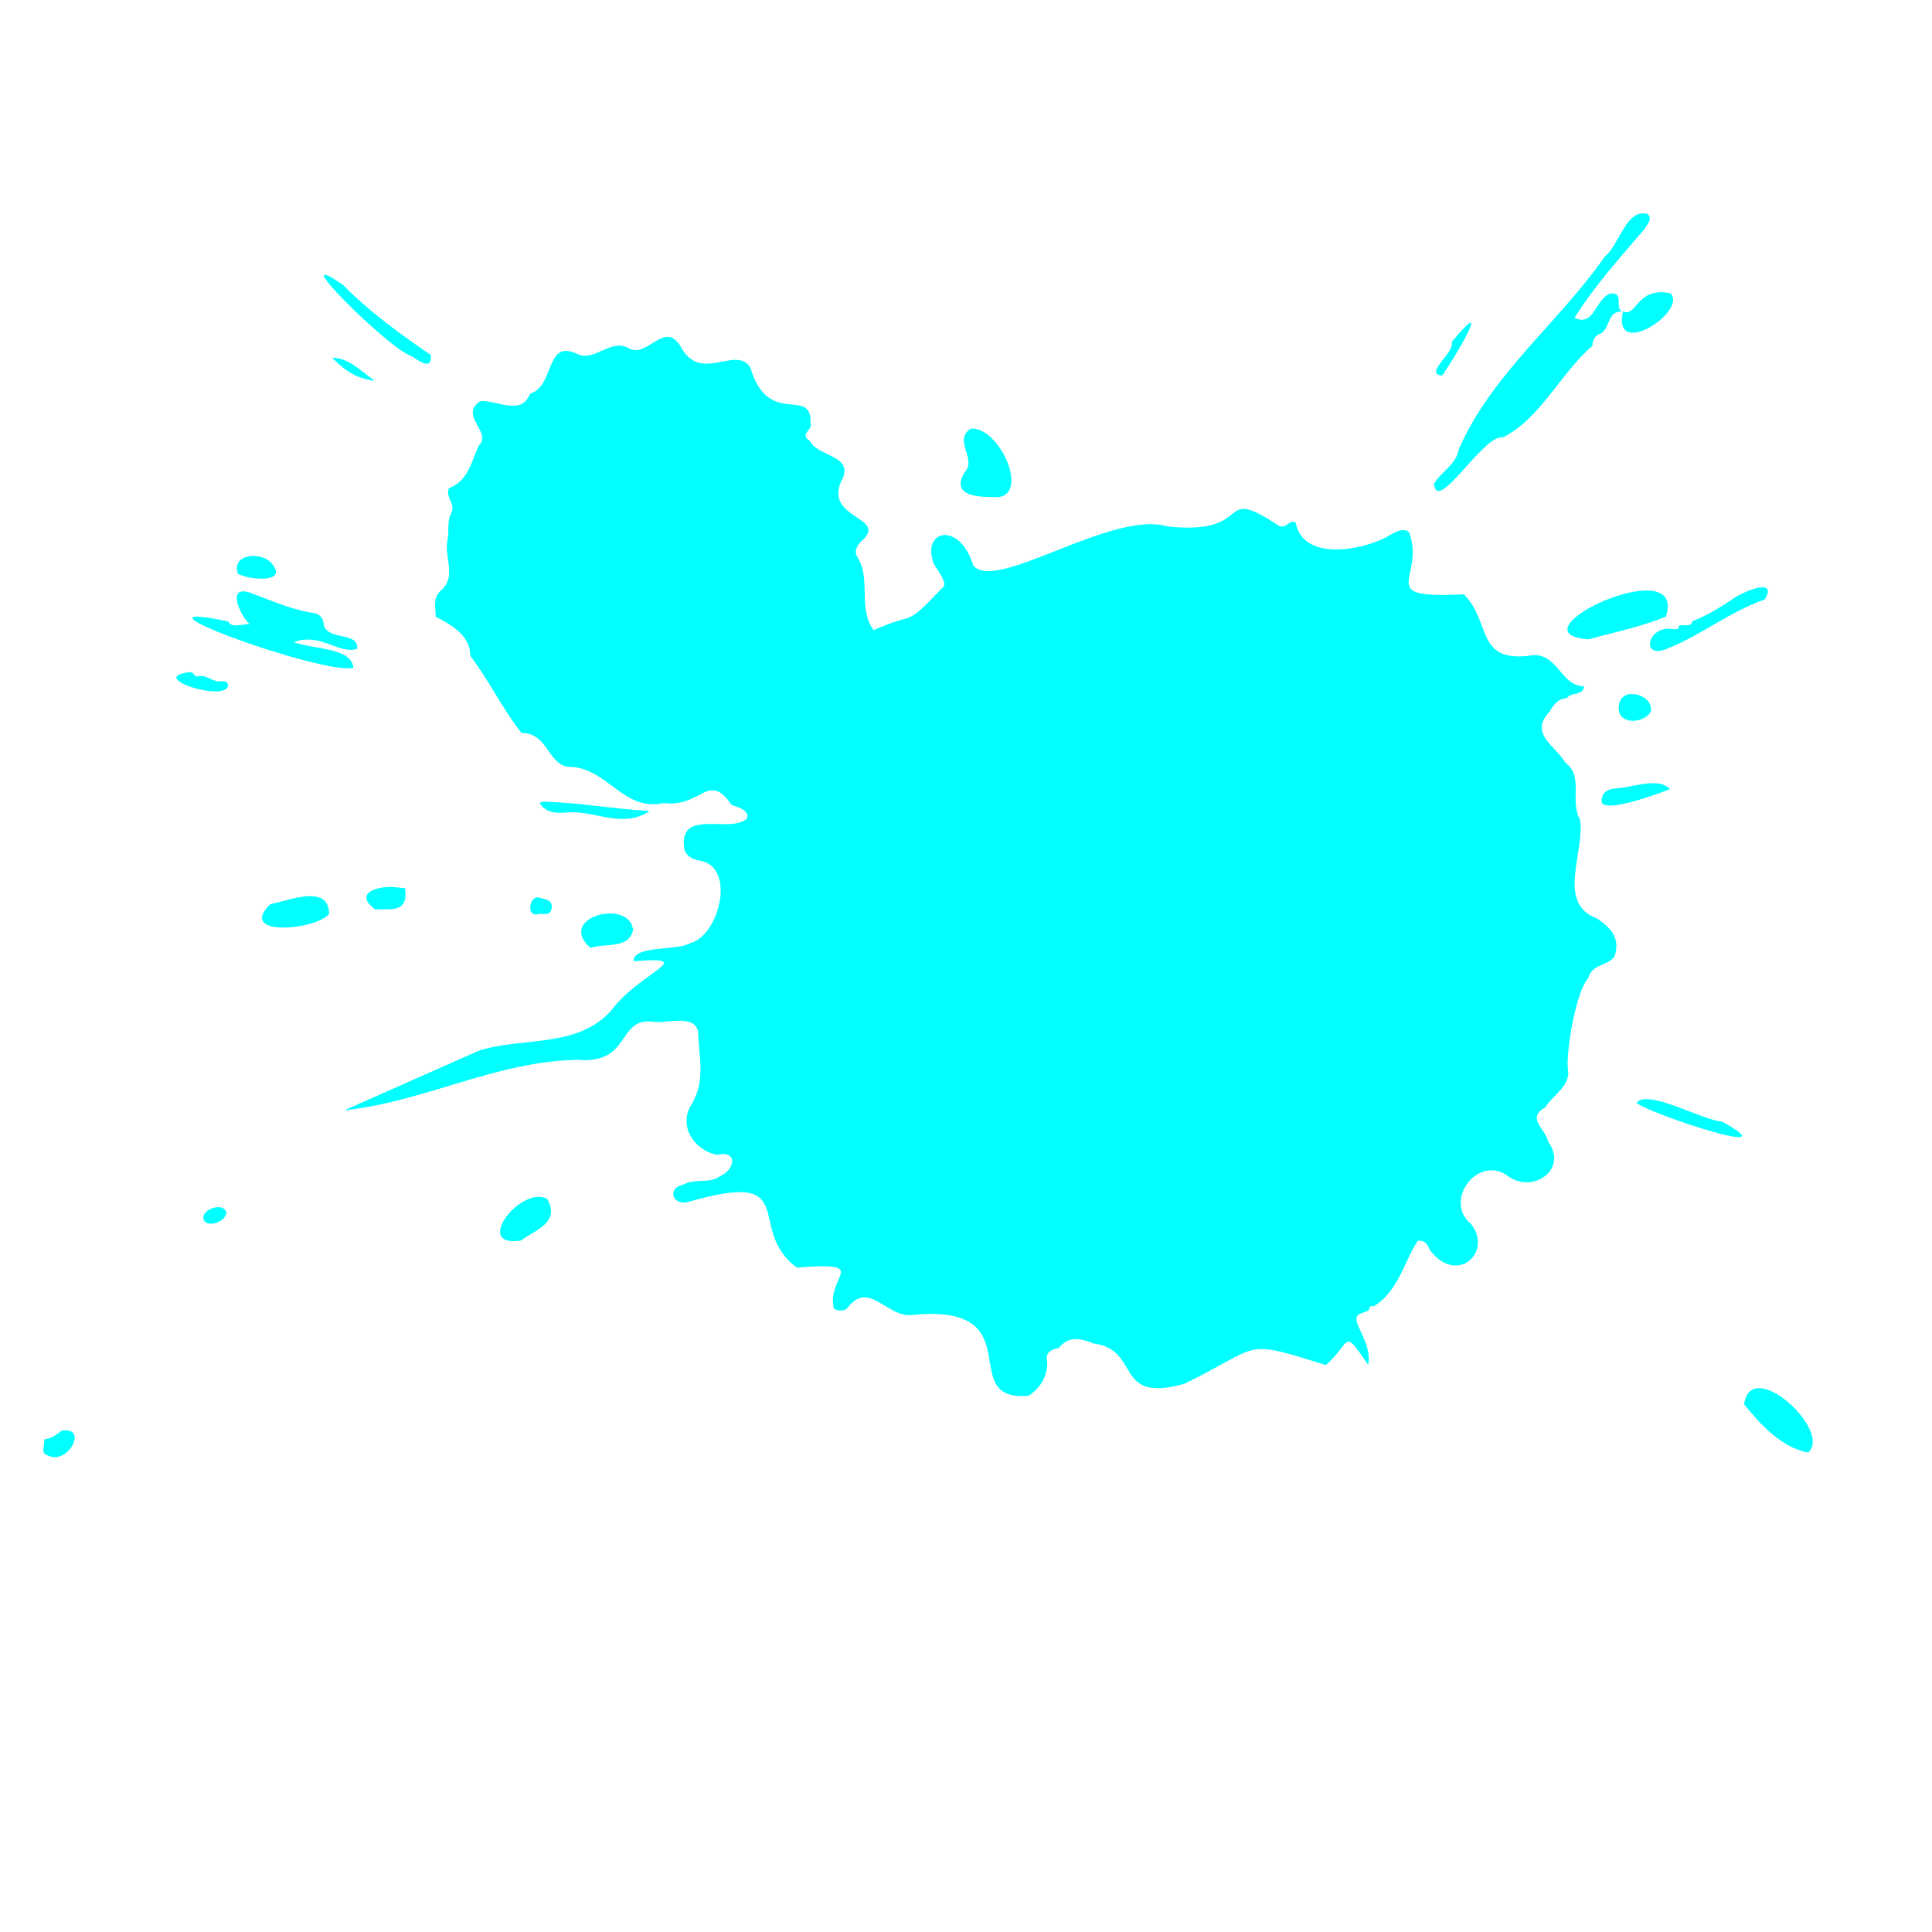 <?xml version="1.0" encoding="utf-8"?>
<!-- Generator: Adobe Illustrator 27.2.0, SVG Export Plug-In . SVG Version: 6.00 Build 0)  -->
<svg version="1.1" id="Layer_1" xmlns="http://www.w3.org/2000/svg" xmlns:xlink="http://www.w3.org/1999/xlink" x="0px" y="0px"
	 width="800px" height="800px" viewBox="0 0 800 800" style="enable-background:new 0 0 800 800;" xml:space="preserve">
<style type="text/css">
	.st0{fill:#00FFFF;}
</style>
<g>
	<path class="st0" d="M425.967,577.935c-30.852,2.804,2.201-38.203-47.893-33.48c-10.568,1.73-18.109-14.785-27.12-2.911
		c-1.145,1.552-4.227,1.412-5.723,0.207c-3.046-13.639,15.893-19.344-15.279-16.86c-21.972-16.316,3.148-41.224-45.561-27.022
		c-6.126,1.059-8.118-5.94-1.508-7.298c4.829-2.747,10.586-0.3,15.119-3.414c6.716-3.055,7.479-10.98-1.07-8.967
		c-9.916-1.946-15.971-12.278-10.728-20.672c6.271-10.039,3.052-20.253,2.881-30.457c-1.787-7.395-13.455-2.937-19.177-4.054
		c-14.464-1.358-8.709,17.719-30.515,15.824c-34.585,0.677-63.291,17.362-96.795,20.908c18.501-8.199,37.001-16.396,55.502-24.594
		c17.328-5.856,41.088-0.85,55.021-16.775c12.347-16.35,36.64-22.401,9.264-20.378c-0.232-6.701,18.217-4.195,23.482-7.482
		c12.09-3.144,19.288-32.171,3.398-34.236c-2.146-0.383-5.035-1.623-5.896-4.553c-2.781-17.563,19.348-6.209,25.944-12.837
		c1.212-3.031-3.252-4.599-6.327-5.53c-9.839-14.305-12.448,1.269-28.261-0.843c-16.755,3.848-23.62-15.337-39.681-14.99
		c-8.189-1.4-8.376-14.046-19.095-14.025c-7.925-9.978-13.509-21.839-21.27-32.007c0.262-8.396-8.4-13.112-14.221-16.077
		c-0.071-3.626-1.239-7.43,1.728-10.557c7.312-5.753,1.518-14.088,3.144-21.432c0.703-3.755-0.395-7.782,1.704-11.327
		c1.539-3.54-2.743-6.407-1.151-9.953c8.239-3.083,9.272-11.216,12.488-17.819c5.496-5.319-8.501-12.393,0.546-18.227
		c7.175-0.471,16.755,6.367,20.609-3.127c10.203-2.934,6.168-22.266,18.993-16.654c7.459,4.278,14.349-6.893,22.344-1.856
		c7.377,3.421,14.481-11.79,20.928-1.068c8.211,15.753,22.84-0.697,28.924,8.781c7.227,25.248,25.692,7.46,24.892,23.146
		c1.29,2.438-4.9,4.55-0.311,7.128c2.912,6.52,17.451,5.977,13.795,15.274c-9.413,17.166,18.57,16.029,8.166,25.859
		c-2.293,1.757-3.759,4.688-2.257,7.071c5.903,9.36,0,20.941,6.747,30.288c17.917-7.983,12.524-0.702,28.016-17.082
		c3.516-1.88-1.478-7.318-3.203-10.609c-5.017-13.718,10.682-17.691,16.445,0.887c9.31,11.449,57.291-23.054,80.392-16.151
		c37.265,4.008,19.373-17.953,46.135-0.286c3.075,1.526,4.193-2.65,6.963-1.334c2.93,15.597,25.582,11.895,36.557,6.571
		c3.406-1.668,7.439-4.967,10.419-2.616c7.024,19.35-15.074,27.702,22.687,25.782c11.397,11.356,4.815,27.987,26.916,25.448
		c11.769-2.43,12.841,12.599,22.887,12.661c-0.58,4.243-5.549,2.118-7.133,4.909c-3.704,0.139-5.545,2.682-7.143,5.538
		c-8.898,9.101,2.59,14.354,6.508,21.141c7.778,5.785,1.639,15.759,6.018,23.464c2.311,13.099-10.057,34.723,7.004,41.027
		c5.188,3.469,10.082,7.847,7.277,15.914c-2.971,3.736-9.53,3.096-10.831,8.874c-4.747,4.73-9.195,28.989-8.449,37.509
		c1.425,6.939-6.104,10.686-9.283,15.859c-8.171,4.817,0.024,8.712,1.079,14.263c8.404,11.188-5.809,21.615-16.217,14.566
		c-12.508-9.834-27.374,9.822-15.733,19.482c9.4,11.699-5.951,25.818-17.11,10.67c-0.757-2.369-2.181-3.925-4.865-3.624
		c-5.617,8.163-7.884,20.967-18.381,27.177c-1.293-0.456-1.717,0.246-1.82,1.373c-1.715,1.74-6.329,0.806-4.966,5.384
		c1.681,4.846,5.968,10.729,4.608,17.452c-10.754-15.789-6.643-9.606-17.499,0.079c-35.282-11.057-25.844-8.193-58.693,7.778
		c-29.448,8.112-17.562-13.939-37.332-16.71c-5.246-2.018-10.423-3.523-14.672,1.952c-2.914,0.206-5.767,2.116-4.715,5.473
		C433.846,570.065,430.629,574.839,425.967,577.935z"/>
	<path class="st0" d="M659.416,143.175c-13.406,11.501-21.382,30.083-37.231,38.005c-7.576-1.797-27.298,32.179-28.372,19.13
		c2.982-5.084,9.155-7.878,10.262-14.305c13.64-31.293,41.408-52.327,60.508-79.882c5.965-4.593,8.869-20.11,17.652-17.477
		c2.267,1.839-0.13,4.109-1.186,6.059c-10.305,12.123-20.486,23.184-29.08,36.926c8.227,3.839,8.441-7.657,14.773-10.065
		c6.294-0.796,1.37,6.846,5.323,7.396c-6.403-0.443-5.348,6.533-8.891,8.936C660.661,138.759,659.406,140.517,659.416,143.175z"/>
	<path class="st0" d="M146.325,276.647c-14.971,2.328-100.623-29.404-51.725-19.314c0.839,2.954,6.328,0.986,8.807,1.068
		c-3.771-3.078-9.787-16.042-0.223-13.109c8.782,3.204,17.314,7.161,26.691,8.546c2.153,0.318,3.671,1.662,4.084,3.979
		c0.574,7.989,14.638,3.302,13.955,10.818c-7.593,2.57-15.23-6.908-26.296-2.743C129.546,268.889,145.808,268.064,146.325,276.647z"
		/>
	<path class="st0" d="M657.833,264.735c-33.747-2.459,41.127-37.368,31.997-9.431C679.517,259.563,668.561,261.775,657.833,264.735z
		"/>
	<path class="st0" d="M413.712,205.832c-6.633,0.043-20.649,0.41-14.328-10.226c5.372-5.556-5.016-13.541,2.712-18.143
		C413.552,176.792,426.041,203.693,413.712,205.832z"/>
	<path class="st0" d="M722.21,581.489c2.733-20.19,36.713,10.927,26.494,19.995C737.778,599.393,729.134,590.102,722.21,581.489z"/>
	<path class="st0" d="M717.149,248.266c3.232-2.684,19.357-9.877,13.666-0.086c-15.145,5.431-25.669,14.358-39.633,20.058
		c-11.8,5.643-9.522-8.646,0.469-7.852c1.445,0.019,3.641,0.859,3.577-1.327c1.734-0.565,5.349,0.753,5.389-1.735
		C706.446,254.981,712.032,251.75,717.149,248.266z"/>
	<path class="st0" d="M136.285,378.457c-5.837,6.808-38.304,9.509-24.346-4.073C119.31,373.045,136.169,365.734,136.285,378.457z"/>
	<path class="st0" d="M169.999,147.284c-9.031-2.898-53.724-47.275-27.904-29.223c11.066,11.215,23.754,20.38,36.32,28.945
		C178.932,154.187,172.802,148.712,169.999,147.284z"/>
	<path class="st0" d="M215.834,513.642c-20.317,3.334-0.389-22.795,10.662-17.295C232.544,506.434,220.655,509.677,215.834,513.642z
		"/>
	<path class="st0" d="M244.494,392.508c-14.398-12.579,15.876-20.644,17.659-7.588C260.682,393.128,250.432,390.434,244.494,392.508
		z"/>
	<path class="st0" d="M691.691,121.463c7.365,7.369-24.337,27.981-19.623,7.499C677.906,131.444,677.61,118.539,691.691,121.463z"/>
	<path class="st0" d="M712.936,464.354c29.286,16.102-27.212-2.119-35.287-7.585C681.938,450.527,705.175,464.086,712.936,464.354z"
		/>
	<path class="st0" d="M691.518,326.772c-4.378,1.704-27.117,10.203-28.296,5.276c-0.145-4.686,3.362-5.461,7.073-5.696
		C676.747,325.769,686.995,321.819,691.518,326.772z"/>
	<path class="st0" d="M224.829,331.932c14.884,0.392,29.477,3.059,44.145,3.914c-10.307,6.945-21.104,0.691-31.558,0.482
		c-4.118-0.082-10.801,1.826-14.041-4.075C223.804,332.326,224.473,332.169,224.829,331.932z"/>
	<path class="st0" d="M683.53,294.716c-2.854,5.144-14.153,5.601-13.211-2.316C670.85,283.729,685.028,287.457,683.53,294.716z"/>
	<path class="st0" d="M164.247,367.439c1.161,0.115,2.322,0.23,3.482,0.345c1.52,10.857-6.523,8.307-12.377,8.828
		C145.77,369.365,157.432,366.514,164.247,367.439z"/>
	<path class="st0" d="M98.517,237.605c-2.73-7.993,8.581-9.262,13.371-4.99C120.466,241.701,103.497,240.308,98.517,237.605z"/>
	<path class="st0" d="M25.325,592.478c11.487-2.181,3.004,14.232-5.31,10.301c-3.732-1.014-1.151-4.474-1.808-6.734
		C20.993,595.679,23.298,594.357,25.325,592.478z"/>
	<path class="st0" d="M78.716,278.326c1.949,0,1.55,2.424,3.524,1.626c3.165-0.296,4.793,1.396,7.148,1.981
		c1.685,0.729,4.844-0.969,5.006,1.925C93.752,291.05,59.918,280.264,78.716,278.326z"/>
	<path class="st0" d="M601.132,141.589c17.958-21.572,1.053,6.925-3.962,13.93C589.265,154.743,602.489,146.188,601.132,141.589z"/>
	<path class="st0" d="M155.165,157.662c-9.05-1.123-13.331-5.392-17.68-9.544C144.23,148.223,148.342,152.776,155.165,157.662z"/>
	<path class="st0" d="M93.789,502.315c-1.151,4.815-10.459,6.341-9.498,1.115C85.439,499.887,93.139,498.114,93.789,502.315z"/>
	<path class="st0" d="M228.459,375.855c-0.394,3.692-3.397,2.31-5.417,2.619c-5.425,1.77-4-8.425,0.652-6.671
		C225.323,372.418,228.806,372.307,228.459,375.855z"/>
</g>
</svg>
